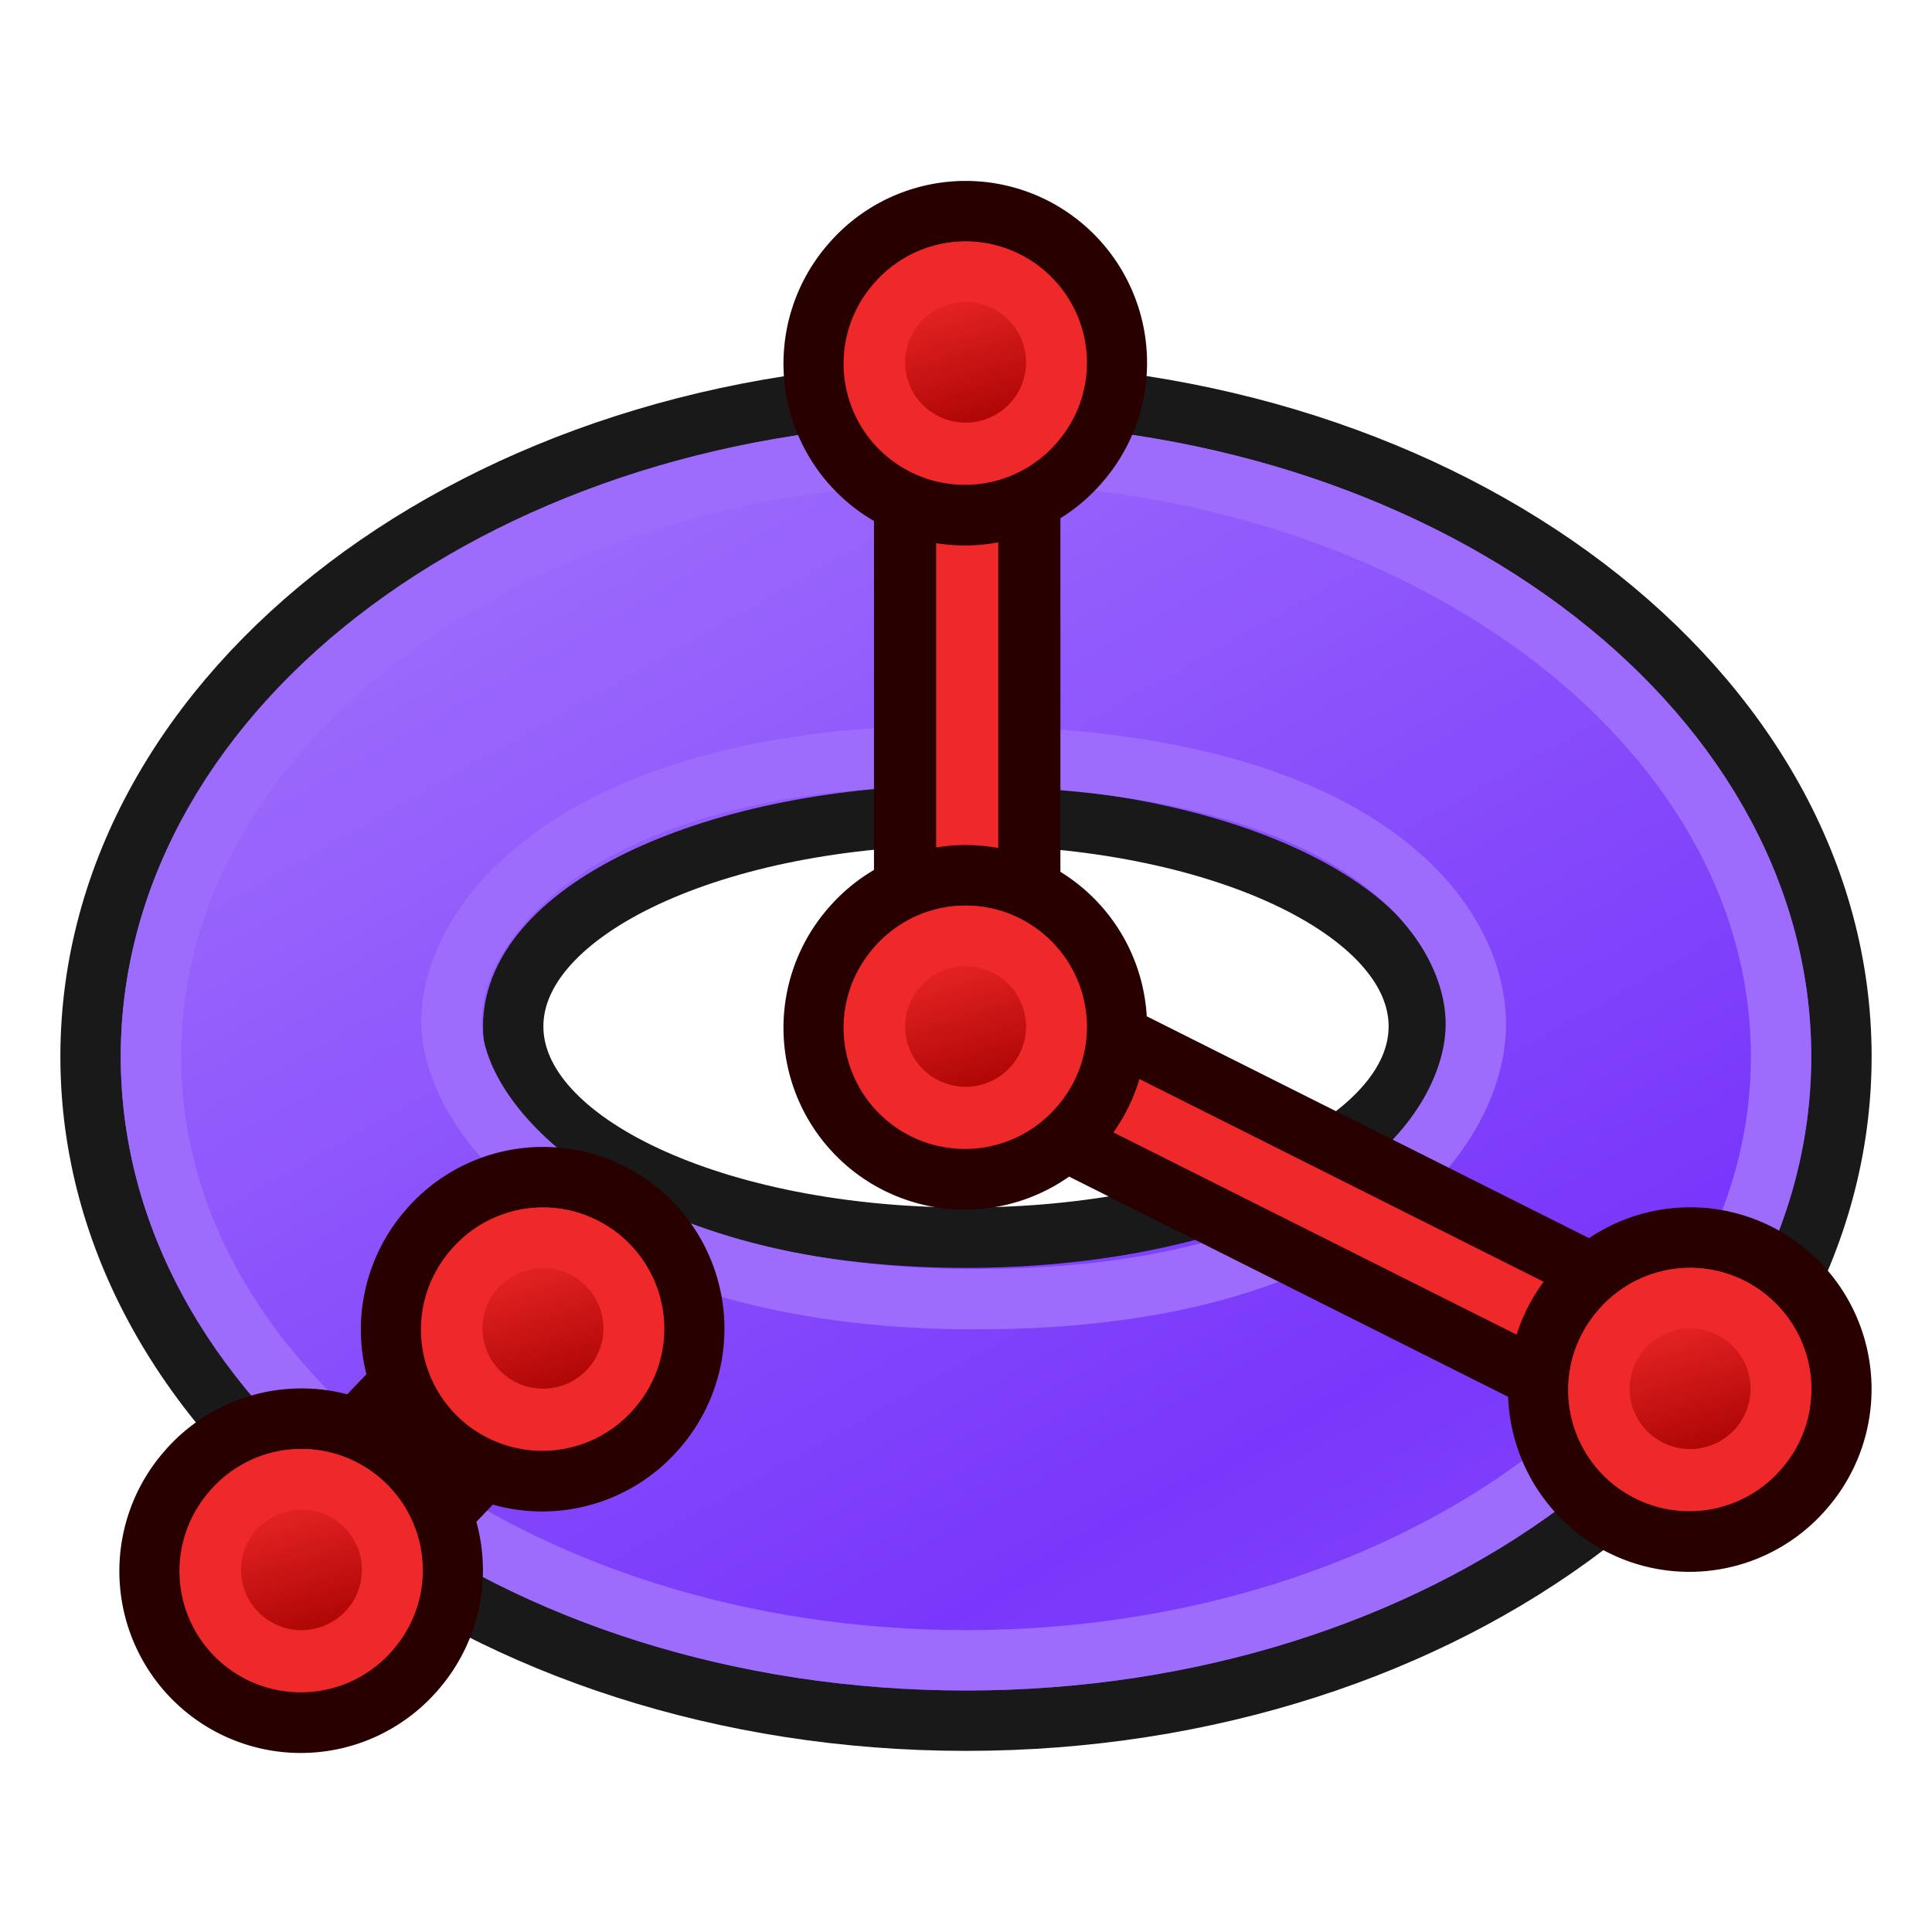 <?xml version="1.0" encoding="UTF-8" standalone="no"?>
<!-- Created with Inkscape (http://www.inkscape.org/) -->

<svg
   xmlns:dc="http://purl.org/dc/elements/1.1/"
   xmlns:cc="http://creativecommons.org/ns#"
   xmlns:rdf="http://www.w3.org/1999/02/22-rdf-syntax-ns#"
   xmlns:svg="http://www.w3.org/2000/svg"
   xmlns="http://www.w3.org/2000/svg"
   xmlns:xlink="http://www.w3.org/1999/xlink"
   xmlns:sodipodi="http://sodipodi.sourceforge.net/DTD/sodipodi-0.dtd"
   xmlns:inkscape="http://www.inkscape.org/namespaces/inkscape"
   width="64px"
   height="64px"
   id="svg2901"
   sodipodi:version="0.32"
   inkscape:version="0.92.3 (2405546, 2018-03-11)"
   sodipodi:docname="PartDesign_CommonTorus.svg"
   inkscape:output_extension="org.inkscape.output.svg.inkscape"
   version="1.1">
  <defs
     id="defs2903">
    <linearGradient
       id="linearGradient3203"
       inkscape:collect="always">
      <stop
         id="stop3205"
         offset="0"
         style="stop-color:#9d6cfc;stop-opacity:1" />
      <stop
         id="stop3207"
         offset="1"
         style="stop-color:#7937fb;stop-opacity:1" />
    </linearGradient>
    <linearGradient
       inkscape:collect="always"
       xlink:href="#linearGradient3836-0-6-92-4-62-9"
       id="linearGradient3801-1-3-14-0-35-75"
       gradientUnits="userSpaceOnUse"
       x1="-18"
       y1="18"
       x2="-22"
       y2="5"
       gradientTransform="matrix(0.763,0,0,0.758,-4.596,2.753)" />
    <linearGradient
       id="linearGradient3836-0-6-92-4-62-9">
      <stop
         style="stop-color:#a40000;stop-opacity:1"
         offset="0"
         id="stop3838-2-7-06-8-9-2" />
      <stop
         style="stop-color:#ef2929;stop-opacity:1"
         offset="1"
         id="stop3840-5-5-8-7-1-2" />
    </linearGradient>
    <linearGradient
       inkscape:collect="always"
       xlink:href="#linearGradient3836-0-6-92-4-62-1"
       id="linearGradient3801-1-3-14-0-35-26"
       gradientUnits="userSpaceOnUse"
       x1="-18"
       y1="18"
       x2="-22"
       y2="5"
       gradientTransform="matrix(0.763,0,0,0.758,-4.596,2.753)" />
    <linearGradient
       id="linearGradient3836-0-6-92-4-62-1">
      <stop
         style="stop-color:#a40000;stop-opacity:1"
         offset="0"
         id="stop3838-2-7-06-8-9-8" />
      <stop
         style="stop-color:#ef2929;stop-opacity:1"
         offset="1"
         id="stop3840-5-5-8-7-1-7" />
    </linearGradient>
    <linearGradient
       inkscape:collect="always"
       xlink:href="#linearGradient3836-0-6-92-4-62-7"
       id="linearGradient3801-1-3-14-0-35-2"
       gradientUnits="userSpaceOnUse"
       x1="-18"
       y1="18"
       x2="-22"
       y2="5"
       gradientTransform="matrix(0.763,0,0,0.758,-4.596,2.753)" />
    <linearGradient
       id="linearGradient3836-0-6-92-4-62-7">
      <stop
         style="stop-color:#a40000;stop-opacity:1"
         offset="0"
         id="stop3838-2-7-06-8-9-0" />
      <stop
         style="stop-color:#ef2929;stop-opacity:1"
         offset="1"
         id="stop3840-5-5-8-7-1-9" />
    </linearGradient>
    <linearGradient
       inkscape:collect="always"
       xlink:href="#linearGradient3836-0-6-92-4-62-5"
       id="linearGradient3801-1-3-14-0-35-7"
       gradientUnits="userSpaceOnUse"
       x1="-18"
       y1="18"
       x2="-22"
       y2="5"
       gradientTransform="matrix(0.763,0,0,0.758,-4.596,2.753)" />
    <linearGradient
       id="linearGradient3836-0-6-92-4-62-5">
      <stop
         style="stop-color:#a40000;stop-opacity:1"
         offset="0"
         id="stop3838-2-7-06-8-9-3" />
      <stop
         style="stop-color:#ef2929;stop-opacity:1"
         offset="1"
         id="stop3840-5-5-8-7-1-5" />
    </linearGradient>
    <linearGradient
       inkscape:collect="always"
       xlink:href="#linearGradient3836-0-6-92-4-62"
       id="linearGradient3801-1-3-14-0-35"
       gradientUnits="userSpaceOnUse"
       x1="-18"
       y1="18"
       x2="-22"
       y2="5"
       gradientTransform="matrix(0.763,0,0,0.758,-4.596,2.753)" />
    <linearGradient
       id="linearGradient3836-0-6-92-4-62">
      <stop
         style="stop-color:#a40000;stop-opacity:1"
         offset="0"
         id="stop3838-2-7-06-8-9" />
      <stop
         style="stop-color:#ef2929;stop-opacity:1"
         offset="1"
         id="stop3840-5-5-8-7-1" />
    </linearGradient>
    <linearGradient
       gradientTransform="translate(0,-3.475)"
       y2="54.686"
       x2="29.541"
       y1="20.353"
       x1="10.203"
       spreadMethod="reflect"
       gradientUnits="userSpaceOnUse"
       id="linearGradient3249"
       xlink:href="#linearGradient3203"
       inkscape:collect="always" />
  </defs>
  <sodipodi:namedview
     id="base"
     pagecolor="#ffffff"
     bordercolor="#666666"
     borderopacity="1.0"
     inkscape:pageopacity="0.0"
     inkscape:pageshadow="2"
     inkscape:zoom="4.2720336"
     inkscape:cx="5.5253366"
     inkscape:cy="31.848632"
     inkscape:current-layer="g3784"
     showgrid="true"
     inkscape:document-units="px"
     inkscape:grid-bbox="true"
     inkscape:window-width="1315"
     inkscape:window-height="713"
     inkscape:window-x="51"
     inkscape:window-y="27"
     inkscape:window-maximized="1">
    <inkscape:grid
       type="xygrid"
       id="grid3084"
       empspacing="2"
       visible="true"
       enabled="true"
       snapvisiblegridlinesonly="true" />
  </sodipodi:namedview>
  <g
     id="layer1"
     inkscape:label="Layer 1"
     inkscape:groupmode="layer">
    <g
       id="g3784"
       transform="translate(0,3.475)">
      <path
         inkscape:connector-curvature="0"
         style="fill:url(#linearGradient3249);fill-opacity:1;stroke:#191919;stroke-width:2;stroke-linecap:round;stroke-linejoin:round;stroke-miterlimit:4.5;stroke-opacity:1;stroke-dasharray:none;stroke-dashoffset:20.4"
         d="m 32,9.525 c -16.016,0 -29,9.85 -29,22 0,12.15 12.984,22 29,22 16.016,0 29,-9.85 29,-22 0,-12.15 -12.984,-22 -29,-22 z m 0,14 c 8.284,0 15,3.134 15,7 0,3.866 -6.716,7 -15,7 -8.284,0 -15,-3.134 -15,-7 0,-3.866 6.716,-7 15,-7 z"
         id="path3019" />
      <path
         inkscape:connector-curvature="0"
         style="fill:none;stroke:#9d6cfc;stroke-width:2;stroke-linecap:round;stroke-linejoin:round;stroke-miterlimit:4.5;stroke-opacity:1;stroke-dasharray:none;stroke-dashoffset:20.4"
         d="m 32,11.525 c -14.912,0 -27,8.954 -27,20 0,11.046 12.088,20 27,20 14.912,0 27,-8.954 27,-20 0,-11.046 -12.088,-20 -27,-20 z m -0.994,10.044 c 13.922,-0.179 17.883,5.366 17.883,8.881 0,3.515 -4.103,9.253 -17.031,9.109 -11.638,-0.129 -16.9,-5.678 -16.9,-9.192 0,-3.515 4.41,-8.648 16.048,-8.798 z"
         id="path3019-6"
         sodipodi:nodetypes="ssssssssss" />
      <g
         transform="matrix(0.303,0,0,-0.286,7.302,64.579)"
         id="g3150-8">
        <path
           inkscape:connector-curvature="0"
           id="path3130-9"
           d="M 10,57 29,78"
           style="fill:none;stroke:#280000;stroke-width:20.381;stroke-linecap:butt;stroke-linejoin:miter;stroke-opacity:1"
           sodipodi:nodetypes="cc" />
        <path
           inkscape:connector-curvature="0"
           id="path3130-2-7"
           d="M 10,57 29,78"
           style="fill:none;stroke:#ef2929;stroke-width:6.794;stroke-linecap:butt;stroke-linejoin:miter;stroke-opacity:1"
           sodipodi:nodetypes="cc" />
      </g>
      <g
         transform="matrix(0.561,1.5641823e-8,0,0.566,11.248,11.123)"
         id="g3827-1-3-92-1-2">
        <g
           transform="translate(31.322,40.57)"
           id="g3797-9-5-66-7-7">
          <path
             inkscape:connector-curvature="0"
             style="fill:#ef2929;stroke:#280000;stroke-width:3.549;stroke-miterlimit:4;stroke-opacity:1;stroke-dasharray:none"
             id="path4250-71-6-49-2-0"
             d="M -26.118,5.664 A 8.938,8.868 0 1 1 -12.541,17.201 8.938,8.868 0 1 1 -26.118,5.664 z" />
          <path
             inkscape:connector-curvature="0"
             style="fill:url(#linearGradient3801-1-3-14-0-35);fill-opacity:1;stroke:#ef2929;stroke-width:3.549;stroke-miterlimit:4;stroke-opacity:1;stroke-dasharray:none"
             id="path4250-7-3-2-5-7-9"
             d="m -23.402,7.974 a 5.344,5.303 0 1 1 8.118,6.898 5.344,5.303 0 0 1 -8.118,-6.898 z" />
        </g>
      </g>
      <g
         transform="matrix(0.561,1.5641823e-8,0,0.566,3.248,19.123)"
         id="g3827-1-3-92-1-2-6">
        <g
           transform="translate(31.322,40.57)"
           id="g3797-9-5-66-7-7-2">
          <path
             inkscape:connector-curvature="0"
             style="fill:#ef2929;stroke:#280000;stroke-width:3.549;stroke-miterlimit:4;stroke-opacity:1;stroke-dasharray:none"
             id="path4250-71-6-49-2-0-9"
             d="M -26.118,5.664 A 8.938,8.868 0 1 1 -12.541,17.201 8.938,8.868 0 1 1 -26.118,5.664 z" />
          <path
             inkscape:connector-curvature="0"
             style="fill:url(#linearGradient3801-1-3-14-0-35-7);fill-opacity:1;stroke:#ef2929;stroke-width:3.549;stroke-miterlimit:4;stroke-opacity:1;stroke-dasharray:none"
             id="path4250-7-3-2-5-7-9-1"
             d="m -23.402,7.974 a 5.344,5.303 0 1 1 8.118,6.898 5.344,5.303 0 0 1 -8.118,-6.898 z" />
        </g>
      </g>
      <g
         transform="matrix(0.303,0,0,-0.286,56.302,28.579)"
         id="g3150-8-1">
        <path
           inkscape:connector-curvature="0"
           id="path3130-9-2"
           d="m -80.074,-6.816 0,77.039"
           style="fill:none;stroke:#280000;stroke-width:20.381;stroke-linecap:butt;stroke-linejoin:miter;stroke-opacity:1"
           sodipodi:nodetypes="cc" />
        <path
           inkscape:connector-curvature="0"
           id="path3130-2-7-9"
           d="m -80.074,-6.816 0,77.039"
           style="fill:none;stroke:#ef2929;stroke-width:6.794;stroke-linecap:butt;stroke-linejoin:miter;stroke-opacity:1"
           sodipodi:nodetypes="cc" />
      </g>
      <g
         transform="matrix(0.303,0,0,-0.286,62.302,38.579)"
         id="g3150-8-3">
        <path
           inkscape:connector-curvature="0"
           id="path3130-9-1"
           d="M -20.765,-13.819 -99.844,28.202"
           style="fill:none;stroke:#280000;stroke-width:20.381;stroke-linecap:butt;stroke-linejoin:miter;stroke-opacity:1"
           sodipodi:nodetypes="cc" />
        <path
           inkscape:connector-curvature="0"
           id="path3130-2-7-94"
           d="M -20.765,-13.819 -99.844,28.202"
           style="fill:none;stroke:#ef2929;stroke-width:6.794;stroke-linecap:butt;stroke-linejoin:miter;stroke-opacity:1"
           sodipodi:nodetypes="cc" />
      </g>
      <g
         transform="matrix(0.561,1.5641823e-8,0,0.566,25.248,1.123)"
         id="g3827-1-3-92-1-2-3">
        <g
           transform="translate(31.322,40.57)"
           id="g3797-9-5-66-7-7-6">
          <path
             inkscape:connector-curvature="0"
             style="fill:#ef2929;stroke:#280000;stroke-width:3.549;stroke-miterlimit:4;stroke-opacity:1;stroke-dasharray:none"
             id="path4250-71-6-49-2-0-0"
             d="M -26.118,5.664 A 8.938,8.868 0 1 1 -12.541,17.201 8.938,8.868 0 1 1 -26.118,5.664 z" />
          <path
             inkscape:connector-curvature="0"
             style="fill:url(#linearGradient3801-1-3-14-0-35-2);fill-opacity:1;stroke:#ef2929;stroke-width:3.549;stroke-miterlimit:4;stroke-opacity:1;stroke-dasharray:none"
             id="path4250-7-3-2-5-7-9-6"
             d="m -23.402,7.974 a 5.344,5.303 0 1 1 8.118,6.898 5.344,5.303 0 0 1 -8.118,-6.898 z" />
        </g>
      </g>
      <g
         transform="matrix(0.561,1.5641823e-8,0,0.566,25.248,-20.877)"
         id="g3827-1-3-92-1-2-9">
        <g
           transform="translate(31.322,40.57)"
           id="g3797-9-5-66-7-7-20">
          <path
             inkscape:connector-curvature="0"
             style="fill:#ef2929;stroke:#280000;stroke-width:3.549;stroke-miterlimit:4;stroke-opacity:1;stroke-dasharray:none"
             id="path4250-71-6-49-2-0-2"
             d="M -26.118,5.664 A 8.938,8.868 0 1 1 -12.541,17.201 8.938,8.868 0 1 1 -26.118,5.664 z" />
          <path
             inkscape:connector-curvature="0"
             style="fill:url(#linearGradient3801-1-3-14-0-35-26);fill-opacity:1;stroke:#ef2929;stroke-width:3.549;stroke-miterlimit:4;stroke-opacity:1;stroke-dasharray:none"
             id="path4250-7-3-2-5-7-9-3"
             d="m -23.402,7.974 a 5.344,5.303 0 1 1 8.118,6.898 5.344,5.303 0 0 1 -8.118,-6.898 z" />
        </g>
      </g>
      <g
         transform="matrix(0.561,1.5641823e-8,0,0.566,49.248,13.123)"
         id="g3827-1-3-92-1-2-8">
        <g
           transform="translate(31.322,40.57)"
           id="g3797-9-5-66-7-7-9">
          <path
             inkscape:connector-curvature="0"
             style="fill:#ef2929;stroke:#280000;stroke-width:3.549;stroke-miterlimit:4;stroke-opacity:1;stroke-dasharray:none"
             id="path4250-71-6-49-2-0-7"
             d="M -26.118,5.664 A 8.938,8.868 0 1 1 -12.541,17.201 8.938,8.868 0 1 1 -26.118,5.664 z" />
          <path
             inkscape:connector-curvature="0"
             style="fill:url(#linearGradient3801-1-3-14-0-35-75);fill-opacity:1;stroke:#ef2929;stroke-width:3.549;stroke-miterlimit:4;stroke-opacity:1;stroke-dasharray:none"
             id="path4250-7-3-2-5-7-9-36"
             d="m -23.402,7.974 a 5.344,5.303 0 1 1 8.118,6.898 5.344,5.303 0 0 1 -8.118,-6.898 z" />
        </g>
      </g>
    </g>
  </g>
</svg>
